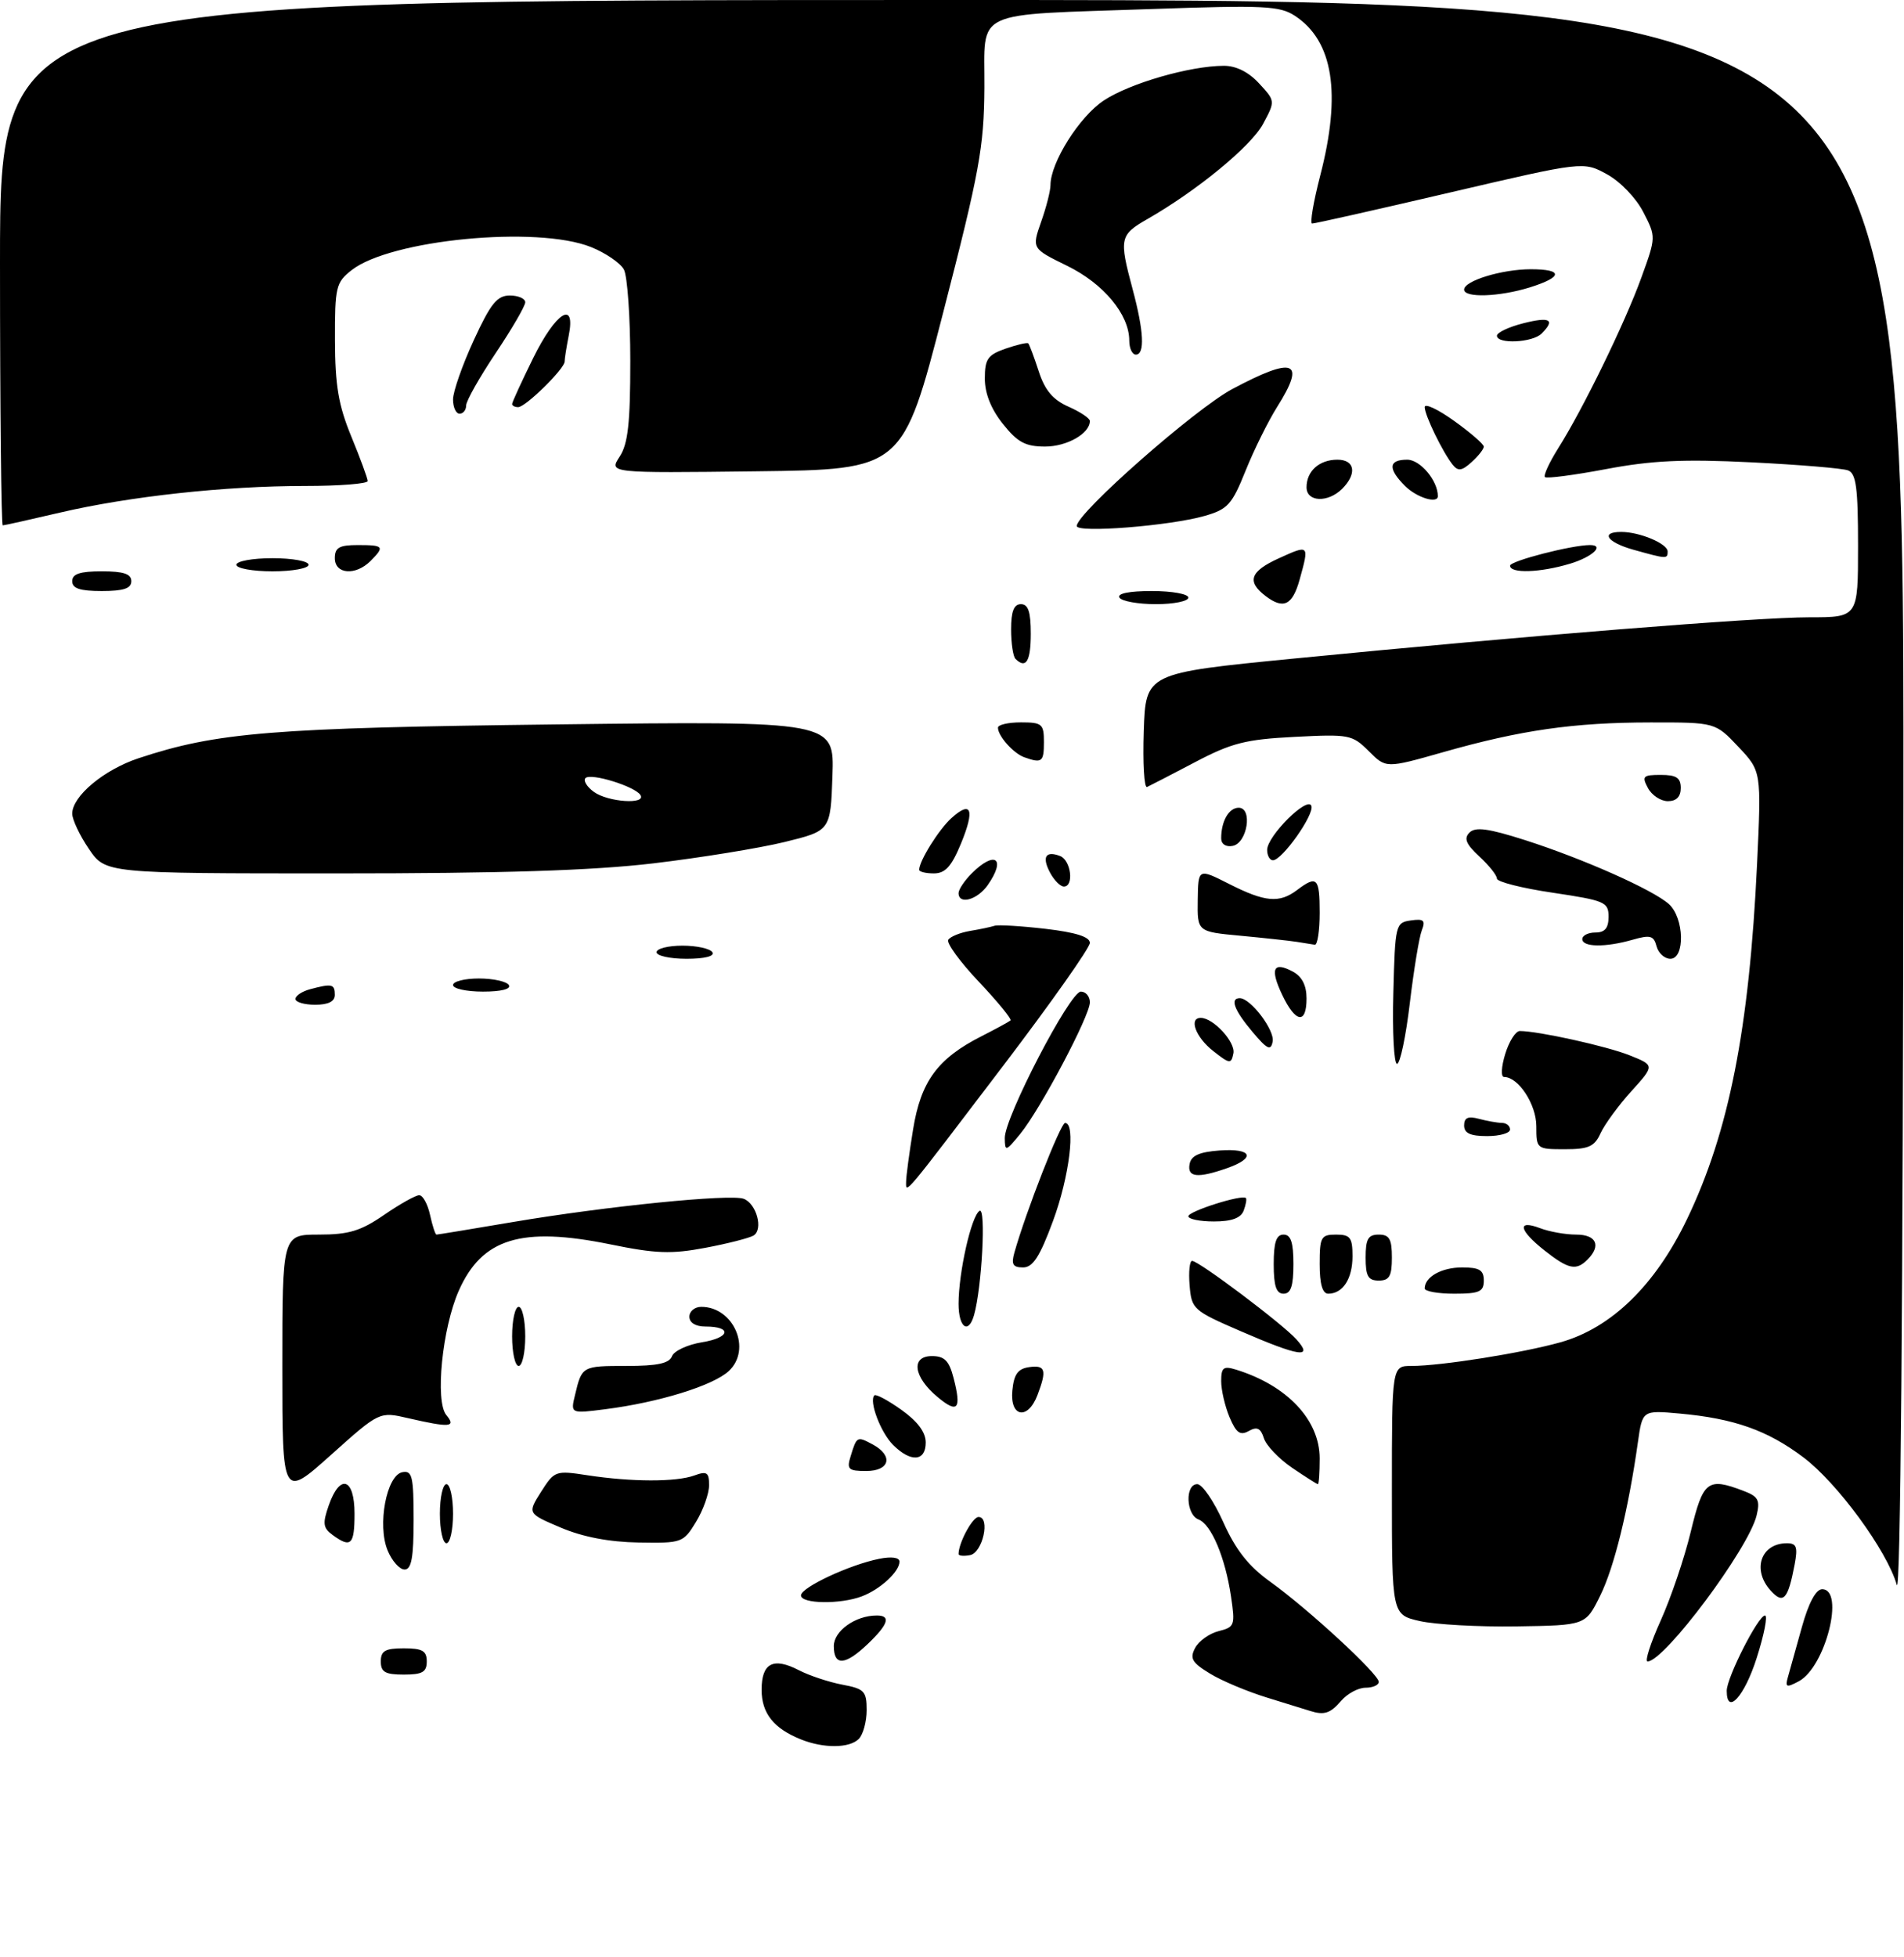 <?xml version="1.0" encoding="UTF-8" standalone="no"?>
<!DOCTYPE svg PUBLIC "-//W3C//DTD SVG 1.1//EN" "http://www.w3.org/Graphics/SVG/1.1/DTD/svg11.dtd" >
<svg xmlns="http://www.w3.org/2000/svg" xmlns:xlink="http://www.w3.org/1999/xlink" version="1.1" viewBox="0 0 290 298">
 <g >
 <path fill="currentColor"
d=" M 99.50 131.47 C 106.65 130.62 115.65 129.16 119.50 128.22 C 126.50 126.50 126.50 126.50 126.79 118.15 C 127.08 109.80 127.08 109.80 84.79 110.31 C 41.40 110.83 33.02 111.51 21.08 115.47 C 15.81 117.22 11.00 121.25 11.00 123.90 C 11.00 124.80 12.14 127.22 13.54 129.27 C 16.07 133.00 16.07 133.00 51.29 133.00 C 76.59 133.00 90.16 132.57 99.50 131.47 Z  M 122.02 264.88 C 117.85 263.22 116.00 260.90 116.00 257.31 C 116.00 253.24 117.77 252.31 121.69 254.34 C 123.28 255.16 126.24 256.14 128.28 256.53 C 131.65 257.16 132.00 257.52 132.00 260.41 C 132.00 262.17 131.46 264.14 130.80 264.80 C 129.38 266.22 125.47 266.26 122.02 264.88 Z  M 199.50 260.52 C 198.95 260.34 196.03 259.44 193.00 258.51 C 189.97 257.58 186.04 255.93 184.26 254.83 C 181.54 253.17 181.18 252.53 182.04 250.93 C 182.60 249.88 184.21 248.73 185.62 248.38 C 188.05 247.77 188.15 247.49 187.50 243.12 C 186.61 237.13 184.49 232.13 182.55 231.38 C 180.63 230.64 180.47 226.00 182.36 226.00 C 183.11 226.00 184.90 228.61 186.33 231.81 C 188.24 236.06 190.17 238.50 193.52 240.90 C 199.30 245.05 210.00 254.93 210.00 256.11 C 210.00 256.60 209.10 257.00 207.99 257.00 C 206.88 257.00 205.21 257.90 204.27 259.00 C 202.62 260.92 201.68 261.22 199.50 260.52 Z  M 263.00 257.47 C 263.00 255.45 267.80 246.00 268.83 246.00 C 269.27 246.00 268.70 248.92 267.56 252.48 C 265.69 258.35 263.00 261.29 263.00 257.47 Z  M 272.33 255.34 C 272.61 254.33 273.57 250.91 274.45 247.75 C 275.47 244.08 276.59 242.00 277.53 242.00 C 281.03 242.00 278.04 253.84 273.99 256.01 C 272.08 257.03 271.87 256.94 272.33 255.34 Z  M 58.00 253.00 C 58.00 251.38 58.67 251.00 61.50 251.00 C 64.33 251.00 65.00 251.38 65.00 253.00 C 65.00 254.62 64.33 255.00 61.50 255.00 C 58.67 255.00 58.00 254.62 58.00 253.00 Z  M 127.00 250.66 C 127.00 248.35 130.29 246.00 133.55 246.00 C 135.73 246.00 135.31 247.33 132.20 250.31 C 128.74 253.62 127.00 253.74 127.00 250.66 Z  M 252.95 246.75 C 254.50 243.31 256.56 237.24 257.52 233.25 C 259.40 225.47 260.08 224.94 265.54 227.02 C 267.81 227.88 268.11 228.43 267.55 230.77 C 266.32 235.84 253.50 253.00 250.94 253.00 C 250.49 253.00 251.40 250.19 252.95 246.75 Z  M 216.25 246.85 C 212.00 245.88 212.00 245.88 212.00 226.94 C 212.00 208.00 212.00 208.00 214.98 208.00 C 219.46 208.00 231.82 206.04 237.67 204.40 C 245.42 202.23 252.13 195.70 256.96 185.63 C 263.34 172.35 266.43 156.68 267.62 131.57 C 268.28 117.44 268.28 117.44 264.77 113.72 C 261.26 110.00 261.26 110.00 251.38 110.01 C 239.70 110.02 231.64 111.17 219.80 114.54 C 211.10 117.01 211.10 117.01 208.48 114.38 C 205.96 111.87 205.49 111.78 197.18 112.21 C 189.72 112.59 187.59 113.13 182.00 116.07 C 178.43 117.95 175.14 119.64 174.71 119.84 C 174.27 120.03 174.05 116.21 174.21 111.35 C 174.50 102.50 174.50 102.50 197.00 100.29 C 232.82 96.78 267.57 94.00 275.60 94.00 C 283.00 94.00 283.00 94.00 283.00 83.11 C 283.00 74.29 282.71 72.10 281.48 71.63 C 280.65 71.31 274.01 70.76 266.73 70.40 C 256.39 69.89 251.56 70.12 244.64 71.43 C 239.76 72.35 235.57 72.90 235.31 72.65 C 235.06 72.40 235.97 70.43 237.32 68.28 C 241.11 62.28 247.49 49.20 249.99 42.29 C 252.24 36.08 252.24 36.08 250.29 32.29 C 249.19 30.15 246.78 27.64 244.76 26.54 C 241.17 24.57 241.17 24.57 220.83 29.32 C 209.65 31.93 200.21 34.06 199.85 34.04 C 199.49 34.02 200.05 30.74 201.08 26.75 C 204.33 14.23 203.07 6.24 197.23 2.41 C 194.91 0.89 192.55 0.78 175.56 1.37 C 147.66 2.35 150.01 1.25 149.93 13.36 C 149.87 22.41 149.20 26.09 143.68 47.50 C 137.50 71.50 137.50 71.50 115.12 71.77 C 92.74 72.04 92.74 72.04 94.37 69.55 C 95.65 67.61 96.00 64.46 96.00 54.97 C 96.00 48.31 95.56 42.05 95.03 41.05 C 94.50 40.06 92.24 38.51 90.01 37.62 C 81.80 34.33 59.46 36.49 53.55 41.14 C 51.16 43.02 51.00 43.70 51.02 51.82 C 51.04 58.73 51.55 61.72 53.52 66.50 C 54.88 69.80 55.99 72.84 56.00 73.25 C 56.00 73.66 51.71 74.00 46.46 74.00 C 34.27 74.00 19.77 75.58 9.17 78.05 C 4.59 79.12 0.65 80.00 0.42 80.00 C 0.19 80.00 0.00 62.00 0.00 40.00 C 0.00 0.00 0.00 0.00 145.00 0.00 C 290.00 0.00 290.00 0.00 289.91 122.25 C 289.85 198.28 289.47 243.30 288.90 241.33 C 287.39 236.09 279.82 225.78 274.65 221.90 C 269.20 217.80 264.11 216.00 255.83 215.25 C 250.16 214.74 250.16 214.74 249.47 219.62 C 248.02 229.89 245.86 238.67 243.72 243.00 C 241.50 247.50 241.50 247.50 231.00 247.66 C 225.22 247.75 218.59 247.38 216.25 246.85 Z  M 122.00 242.94 C 122.00 241.73 129.37 238.28 133.91 237.37 C 135.80 236.99 137.00 237.16 137.00 237.80 C 137.00 239.32 134.08 242.02 131.28 243.08 C 128.00 244.33 122.00 244.24 122.00 242.94 Z  M 269.69 242.21 C 266.81 239.03 268.20 235.00 272.17 235.00 C 273.64 235.00 273.84 235.57 273.34 238.25 C 272.33 243.57 271.62 244.34 269.69 242.21 Z  M 59.04 236.10 C 57.44 232.24 58.87 224.65 61.28 224.18 C 62.78 223.89 63.00 224.80 63.00 231.43 C 63.00 237.20 62.67 239.00 61.62 239.00 C 60.86 239.00 59.70 237.70 59.04 236.10 Z  M 146.00 236.64 C 146.00 234.94 148.13 231.00 149.04 231.00 C 150.88 231.00 149.67 236.45 147.75 236.81 C 146.79 237.00 146.00 236.92 146.00 236.64 Z  M 50.66 233.74 C 49.20 232.67 49.11 231.99 50.07 229.24 C 51.78 224.34 54.00 225.05 54.00 230.50 C 54.00 235.25 53.45 235.78 50.66 233.74 Z  M 67.00 230.50 C 67.00 228.03 67.45 226.00 68.00 226.00 C 68.55 226.00 69.00 228.03 69.00 230.50 C 69.00 232.97 68.55 235.00 68.00 235.00 C 67.45 235.00 67.00 232.97 67.00 230.50 Z  M 85.41 232.62 C 80.33 230.46 80.33 230.46 82.41 227.17 C 84.46 223.95 84.61 223.90 89.50 224.65 C 96.16 225.67 102.99 225.69 105.75 224.68 C 107.67 223.98 108.00 224.20 108.00 226.18 C 107.99 227.46 107.10 229.96 106.01 231.75 C 104.08 234.92 103.87 235.00 97.26 234.89 C 92.79 234.81 88.78 234.05 85.41 232.62 Z  M 43.00 208.09 C 43.00 188.00 43.00 188.00 48.57 188.00 C 53.12 188.00 54.94 187.45 58.50 185.00 C 60.90 183.35 63.31 182.00 63.85 182.00 C 64.40 182.00 65.14 183.35 65.50 185.00 C 65.86 186.65 66.30 188.00 66.48 188.00 C 66.66 188.00 71.91 187.14 78.15 186.08 C 92.33 183.68 111.26 181.78 113.28 182.55 C 115.23 183.30 116.28 187.21 114.78 188.14 C 114.15 188.52 110.85 189.37 107.44 190.01 C 102.25 190.99 99.89 190.91 92.93 189.48 C 79.40 186.73 73.41 188.56 69.87 196.56 C 67.36 202.24 66.24 213.38 67.98 215.48 C 69.52 217.34 68.53 217.42 62.15 215.95 C 57.79 214.94 57.79 214.94 50.40 221.56 C 43.00 228.18 43.00 228.18 43.00 208.09 Z  M 196.80 223.51 C 194.79 222.14 192.85 220.11 192.50 219.00 C 192.01 217.47 191.46 217.20 190.20 217.91 C 188.89 218.64 188.28 218.20 187.27 215.80 C 186.57 214.13 186.00 211.67 186.00 210.32 C 186.00 208.24 186.34 207.97 188.25 208.56 C 196.04 210.96 201.00 216.22 201.00 222.08 C 201.00 224.23 200.88 226.00 200.73 226.00 C 200.58 226.00 198.82 224.88 196.80 223.51 Z  M 129.56 221.75 C 130.49 218.71 130.54 218.68 132.91 219.95 C 136.11 221.67 135.55 224.00 131.93 224.00 C 129.21 224.00 128.94 223.74 129.56 221.75 Z  M 136.03 220.03 C 134.12 218.12 132.32 213.35 133.18 212.48 C 133.42 212.25 135.27 213.24 137.30 214.69 C 139.76 216.44 141.00 218.10 141.00 219.66 C 141.00 222.55 138.72 222.72 136.03 220.03 Z  M 87.59 212.39 C 88.63 208.02 88.67 208.00 95.45 208.00 C 100.13 208.00 101.94 207.61 102.35 206.52 C 102.67 205.70 104.73 204.75 106.94 204.39 C 111.20 203.71 111.56 202.00 107.44 202.00 C 105.94 202.00 105.00 201.42 105.00 200.50 C 105.00 199.68 105.81 199.00 106.81 199.00 C 111.76 199.00 114.54 205.48 111.01 208.77 C 108.64 210.99 100.36 213.55 92.20 214.59 C 86.89 215.27 86.89 215.27 87.59 212.39 Z  M 142.81 212.74 C 139.13 209.69 138.69 206.50 141.94 206.50 C 143.86 206.50 144.56 207.20 145.24 209.84 C 146.47 214.60 145.88 215.30 142.81 212.74 Z  M 154.19 211.75 C 154.43 209.26 155.03 208.43 156.75 208.18 C 159.24 207.83 159.47 208.62 158.02 212.43 C 156.55 216.30 153.80 215.81 154.19 211.75 Z  M 78.00 203.50 C 78.00 201.03 78.45 199.00 79.00 199.00 C 79.55 199.00 80.00 201.03 80.00 203.50 C 80.00 205.97 79.55 208.00 79.00 208.00 C 78.45 208.00 78.00 205.97 78.00 203.50 Z  M 189.00 202.72 C 181.74 199.58 181.49 199.36 181.19 195.74 C 181.02 193.68 181.19 192.00 181.57 192.00 C 182.58 192.00 195.28 201.54 197.44 203.94 C 200.13 206.91 197.95 206.60 189.00 202.72 Z  M 146.00 198.55 C 146.00 193.78 147.94 185.15 149.20 184.38 C 150.20 183.76 149.55 196.06 148.36 200.25 C 147.51 203.25 146.00 202.17 146.00 198.55 Z  M 194.00 192.50 C 194.00 189.17 194.39 188.00 195.50 188.00 C 196.61 188.00 197.00 189.17 197.00 192.50 C 197.00 195.83 196.61 197.00 195.50 197.00 C 194.39 197.00 194.00 195.83 194.00 192.50 Z  M 201.00 192.50 C 201.00 188.37 201.20 188.00 203.50 188.00 C 205.66 188.00 206.00 188.45 206.00 191.30 C 206.00 194.73 204.53 197.00 202.30 197.00 C 201.43 197.00 201.00 195.53 201.00 192.50 Z  M 217.00 196.20 C 217.00 194.44 219.57 193.00 222.70 193.00 C 225.33 193.00 226.00 193.40 226.00 195.00 C 226.00 196.70 225.33 197.00 221.50 197.00 C 219.03 197.00 217.00 196.64 217.00 196.20 Z  M 208.00 191.50 C 208.00 188.67 208.38 188.00 210.00 188.00 C 211.62 188.00 212.00 188.67 212.00 191.50 C 212.00 194.33 211.62 195.00 210.00 195.00 C 208.38 195.00 208.00 194.33 208.00 191.50 Z  M 154.50 190.75 C 156.24 184.56 161.54 171.00 162.22 171.00 C 163.89 171.00 162.87 179.22 160.38 185.94 C 158.37 191.38 157.32 193.00 155.82 193.00 C 154.27 193.00 154.00 192.53 154.50 190.75 Z  M 235.25 190.42 C 231.34 187.33 231.00 185.67 234.57 187.02 C 235.98 187.56 238.45 188.00 240.07 188.00 C 243.15 188.00 243.92 189.68 241.80 191.80 C 240.06 193.54 238.90 193.29 235.25 190.42 Z  M 181.00 185.21 C 181.00 184.44 189.19 181.85 189.76 182.43 C 189.92 182.59 189.76 183.45 189.42 184.36 C 188.98 185.49 187.58 186.00 184.89 186.00 C 182.75 186.00 181.00 185.64 181.00 185.21 Z  M 138.01 179.95 C 138.01 179.15 138.49 175.57 139.07 172.00 C 140.25 164.67 142.81 161.18 149.50 157.79 C 151.70 156.67 153.68 155.59 153.91 155.39 C 154.13 155.19 151.96 152.54 149.10 149.51 C 146.23 146.48 144.13 143.60 144.43 143.11 C 144.73 142.63 146.22 142.02 147.74 141.76 C 149.26 141.51 150.95 141.15 151.50 140.97 C 152.05 140.80 155.54 141.01 159.25 141.44 C 163.86 141.98 166.00 142.66 166.00 143.58 C 166.00 144.33 160.08 152.71 152.85 162.22 C 137.40 182.53 138.00 181.82 138.01 179.95 Z  M 181.19 177.25 C 181.43 175.97 182.66 175.42 185.76 175.19 C 190.74 174.83 191.35 176.33 186.85 177.90 C 182.38 179.46 180.80 179.28 181.19 177.25 Z  M 153.04 173.30 C 152.99 170.19 162.96 151.00 164.62 151.00 C 165.38 151.00 166.00 151.73 166.00 152.63 C 166.00 154.68 158.47 168.91 155.38 172.68 C 153.18 175.36 153.07 175.39 153.04 173.30 Z  M 234.00 171.50 C 234.00 168.17 231.27 164.00 229.09 164.00 C 228.58 164.00 228.66 162.47 229.26 160.50 C 229.85 158.57 230.85 157.00 231.48 157.00 C 234.29 157.00 244.74 159.31 248.21 160.70 C 252.03 162.23 252.03 162.23 248.47 166.17 C 246.51 168.33 244.41 171.21 243.79 172.55 C 242.86 174.60 241.97 175.00 238.34 175.00 C 234.05 175.00 234.00 174.96 234.00 171.50 Z  M 223.00 171.38 C 223.00 170.19 223.60 169.93 225.25 170.37 C 226.49 170.70 228.06 170.98 228.75 170.99 C 229.44 170.99 230.00 171.45 230.00 172.00 C 230.00 172.55 228.43 173.00 226.50 173.00 C 223.94 173.00 223.00 172.56 223.00 171.38 Z  M 184.75 160.02 C 182.12 157.95 181.02 155.00 182.89 155.00 C 184.80 155.00 188.20 158.69 187.86 160.40 C 187.53 162.06 187.30 162.03 184.75 160.02 Z  M 212.22 151.25 C 212.49 140.77 212.56 140.49 214.89 140.16 C 216.86 139.88 217.15 140.15 216.56 141.66 C 216.16 142.67 215.34 147.66 214.73 152.75 C 214.13 157.84 213.25 162.00 212.78 162.00 C 212.32 162.00 212.06 157.16 212.22 151.25 Z  M 190.75 157.11 C 187.98 153.83 187.30 152.00 188.83 152.00 C 190.48 152.00 194.17 156.87 193.84 158.60 C 193.56 160.07 193.02 159.81 190.75 157.11 Z  M 195.30 151.51 C 193.40 147.51 193.92 146.35 196.91 147.95 C 198.31 148.70 199.00 150.05 199.00 152.04 C 199.00 156.02 197.34 155.78 195.30 151.51 Z  M 45.00 152.12 C 45.00 151.63 46.01 150.96 47.25 150.63 C 50.56 149.74 51.00 149.85 51.00 151.50 C 51.00 152.50 50.00 153.00 48.00 153.00 C 46.35 153.00 45.00 152.60 45.00 152.12 Z  M 69.00 150.00 C 69.00 149.45 70.77 149.00 72.94 149.00 C 75.11 149.00 77.16 149.45 77.50 150.00 C 77.88 150.61 76.34 151.00 73.56 151.00 C 71.05 151.00 69.00 150.55 69.00 150.00 Z  M 100.00 145.00 C 100.00 144.45 101.77 144.00 103.94 144.00 C 106.11 144.00 108.16 144.45 108.50 145.00 C 108.88 145.61 107.34 146.00 104.56 146.00 C 102.05 146.00 100.00 145.55 100.00 145.00 Z  M 252.31 144.10 C 251.89 142.47 251.35 142.33 248.67 143.10 C 244.51 144.29 241.00 144.24 241.00 143.00 C 241.00 142.45 241.90 142.00 243.00 142.00 C 244.44 142.00 245.00 141.33 245.00 139.60 C 245.00 137.36 244.45 137.13 236.50 135.94 C 231.82 135.25 228.00 134.28 228.00 133.79 C 228.00 133.30 226.80 131.79 225.33 130.43 C 223.28 128.53 222.93 127.67 223.82 126.78 C 224.72 125.88 226.70 126.15 232.25 127.92 C 241.15 130.77 251.79 135.50 254.20 137.68 C 256.53 139.79 256.68 146.00 254.41 146.00 C 253.53 146.00 252.59 145.14 252.31 144.10 Z  M 197.50 143.42 C 196.40 143.25 192.54 142.83 188.93 142.49 C 182.36 141.88 182.36 141.88 182.43 137.05 C 182.50 132.22 182.50 132.22 187.22 134.61 C 192.68 137.38 194.86 137.57 197.56 135.53 C 200.59 133.24 201.00 133.65 201.00 139.00 C 201.00 141.75 200.66 143.94 200.25 143.86 C 199.84 143.79 198.60 143.59 197.50 143.42 Z  M 146.00 136.00 C 146.00 135.45 146.90 134.10 148.00 133.00 C 151.55 129.45 153.29 130.71 150.44 134.78 C 148.86 137.04 146.00 137.82 146.00 136.00 Z  M 159.95 132.91 C 158.66 130.50 159.25 129.50 161.46 130.35 C 163.12 130.98 163.62 135.00 162.04 135.00 C 161.50 135.00 160.57 134.06 159.95 132.91 Z  M 140.00 132.45 C 140.00 131.11 142.98 126.33 144.90 124.59 C 147.96 121.82 148.51 123.25 146.37 128.45 C 144.93 131.94 143.98 132.99 142.25 133.00 C 141.01 133.00 140.00 132.75 140.00 132.45 Z  M 193.00 129.42 C 193.00 127.30 199.21 121.13 199.74 122.73 C 200.19 124.07 195.28 131.00 193.88 131.00 C 193.40 131.00 193.00 130.29 193.00 129.42 Z  M 186.00 127.66 C 186.00 125.04 187.17 123.00 188.67 123.00 C 190.83 123.00 189.98 128.39 187.75 128.81 C 186.72 129.01 186.00 128.54 186.00 127.66 Z  M 251.00 120.00 C 250.04 118.20 250.24 118.00 252.96 118.00 C 255.33 118.00 256.00 118.44 256.00 120.00 C 256.00 121.32 255.33 122.00 254.04 122.00 C 252.95 122.00 251.59 121.10 251.00 120.00 Z  M 156.00 115.31 C 154.35 114.71 152.00 112.08 152.00 110.81 C 152.00 110.36 153.57 110.00 155.50 110.00 C 158.72 110.00 159.00 110.24 159.00 113.00 C 159.00 116.04 158.70 116.27 156.00 115.31 Z  M 154.67 100.33 C 154.30 99.97 154.00 97.94 154.00 95.83 C 154.00 93.09 154.43 92.00 155.50 92.00 C 156.61 92.00 157.00 93.17 157.00 96.50 C 157.00 100.70 156.26 101.92 154.67 100.33 Z  M 170.50 91.00 C 170.12 90.38 171.99 90.00 175.44 90.00 C 178.50 90.00 181.00 90.45 181.00 91.00 C 181.00 91.55 178.78 92.00 176.06 92.00 C 173.34 92.00 170.84 91.55 170.50 91.00 Z  M 192.75 90.75 C 189.86 88.55 190.40 87.01 194.75 85.03 C 199.43 82.90 199.43 82.90 197.95 88.25 C 196.86 92.18 195.48 92.84 192.75 90.75 Z  M 11.00 88.50 C 11.00 87.39 12.17 87.00 15.50 87.00 C 18.83 87.00 20.00 87.39 20.00 88.50 C 20.00 89.61 18.83 90.00 15.50 90.00 C 12.17 90.00 11.00 89.61 11.00 88.50 Z  M 36.00 86.00 C 36.00 85.45 38.48 85.00 41.50 85.00 C 44.52 85.00 47.00 85.45 47.00 86.00 C 47.00 86.55 44.52 87.00 41.50 87.00 C 38.48 87.00 36.00 86.55 36.00 86.00 Z  M 51.00 85.00 C 51.00 83.38 51.67 83.00 54.50 83.00 C 58.46 83.00 58.63 83.22 56.43 85.43 C 54.16 87.70 51.00 87.45 51.00 85.00 Z  M 230.00 86.14 C 230.00 85.42 239.39 83.00 242.17 83.00 C 244.48 83.00 242.53 84.82 239.13 85.84 C 234.58 87.21 230.00 87.36 230.00 86.14 Z  M 248.75 83.70 C 244.77 82.58 243.70 81.00 246.93 81.00 C 249.76 81.00 254.00 82.79 254.00 83.98 C 254.00 85.14 253.87 85.13 248.75 83.70 Z  M 164.00 80.10 C 164.00 78.13 182.02 62.27 187.68 59.25 C 197.15 54.20 198.97 54.92 194.52 61.97 C 193.16 64.13 191.00 68.49 189.72 71.67 C 187.64 76.85 187.00 77.56 183.45 78.57 C 178.15 80.08 164.00 81.20 164.00 80.10 Z  M 199.00 74.20 C 199.00 71.74 200.94 70.00 203.70 70.00 C 206.37 70.00 206.72 72.13 204.43 74.43 C 202.26 76.59 199.00 76.46 199.00 74.20 Z  M 214.00 74.00 C 211.36 71.36 211.47 70.00 214.34 70.00 C 216.32 70.00 219.00 73.19 219.00 75.55 C 219.00 76.77 215.77 75.77 214.00 74.00 Z  M 221.27 70.78 C 219.72 68.83 217.00 63.24 217.00 61.99 C 217.00 61.38 219.03 62.33 221.50 64.11 C 223.97 65.88 226.00 67.64 226.00 68.01 C 226.00 68.39 225.16 69.45 224.14 70.37 C 222.66 71.71 222.08 71.79 221.27 70.78 Z  M 152.75 64.55 C 150.95 62.29 150.00 59.92 150.00 57.65 C 150.00 54.67 150.44 54.04 153.16 53.09 C 154.90 52.49 156.46 52.12 156.62 52.29 C 156.78 52.45 157.50 54.36 158.21 56.54 C 159.15 59.44 160.37 60.88 162.75 61.93 C 164.54 62.72 166.00 63.70 166.00 64.11 C 166.00 66.01 162.51 68.00 159.18 68.00 C 156.18 68.00 154.99 67.36 152.75 64.55 Z  M 69.00 60.83 C 69.00 59.64 70.42 55.59 72.15 51.83 C 74.73 46.22 75.72 45.00 77.65 45.00 C 78.94 45.00 80.00 45.46 80.00 46.03 C 80.00 46.60 77.97 50.08 75.50 53.77 C 73.03 57.46 71.00 61.05 71.00 61.74 C 71.00 62.43 70.55 63.00 70.00 63.00 C 69.45 63.00 69.00 62.02 69.00 60.83 Z  M 78.00 61.52 C 78.00 61.25 79.45 58.10 81.21 54.52 C 84.67 47.51 87.73 45.59 86.62 51.12 C 86.28 52.84 86.00 54.61 86.00 55.05 C 86.00 56.16 80.05 62.00 78.92 62.00 C 78.42 62.00 78.00 61.78 78.00 61.52 Z  M 172.00 51.87 C 172.00 47.89 168.09 43.19 162.52 40.47 C 157.15 37.84 157.15 37.84 158.57 33.79 C 159.36 31.57 160.00 29.05 160.00 28.19 C 160.00 24.75 164.40 17.76 168.12 15.30 C 172.07 12.69 181.20 10.04 186.39 10.02 C 188.25 10.01 190.16 10.95 191.76 12.69 C 194.25 15.38 194.25 15.38 192.38 18.87 C 190.55 22.27 182.34 29.02 174.76 33.36 C 170.55 35.77 170.44 36.31 172.50 44.00 C 174.23 50.43 174.40 54.00 173.00 54.00 C 172.45 54.00 172.00 53.04 172.00 51.87 Z  M 228.00 51.12 C 228.00 50.64 229.80 49.79 232.00 49.23 C 236.09 48.19 236.93 48.67 234.80 50.80 C 233.42 52.18 228.00 52.44 228.00 51.12 Z  M 223.00 44.10 C 223.00 42.76 228.76 41.00 233.15 41.00 C 238.12 41.00 238.06 42.18 233.02 43.76 C 228.36 45.21 223.00 45.39 223.00 44.10 Z  M 90.44 120.58 C 89.38 119.80 88.81 118.86 89.18 118.48 C 90.00 117.67 96.73 119.75 97.55 121.07 C 98.46 122.55 92.58 122.14 90.44 120.58 Z "/>
</g>
</svg>